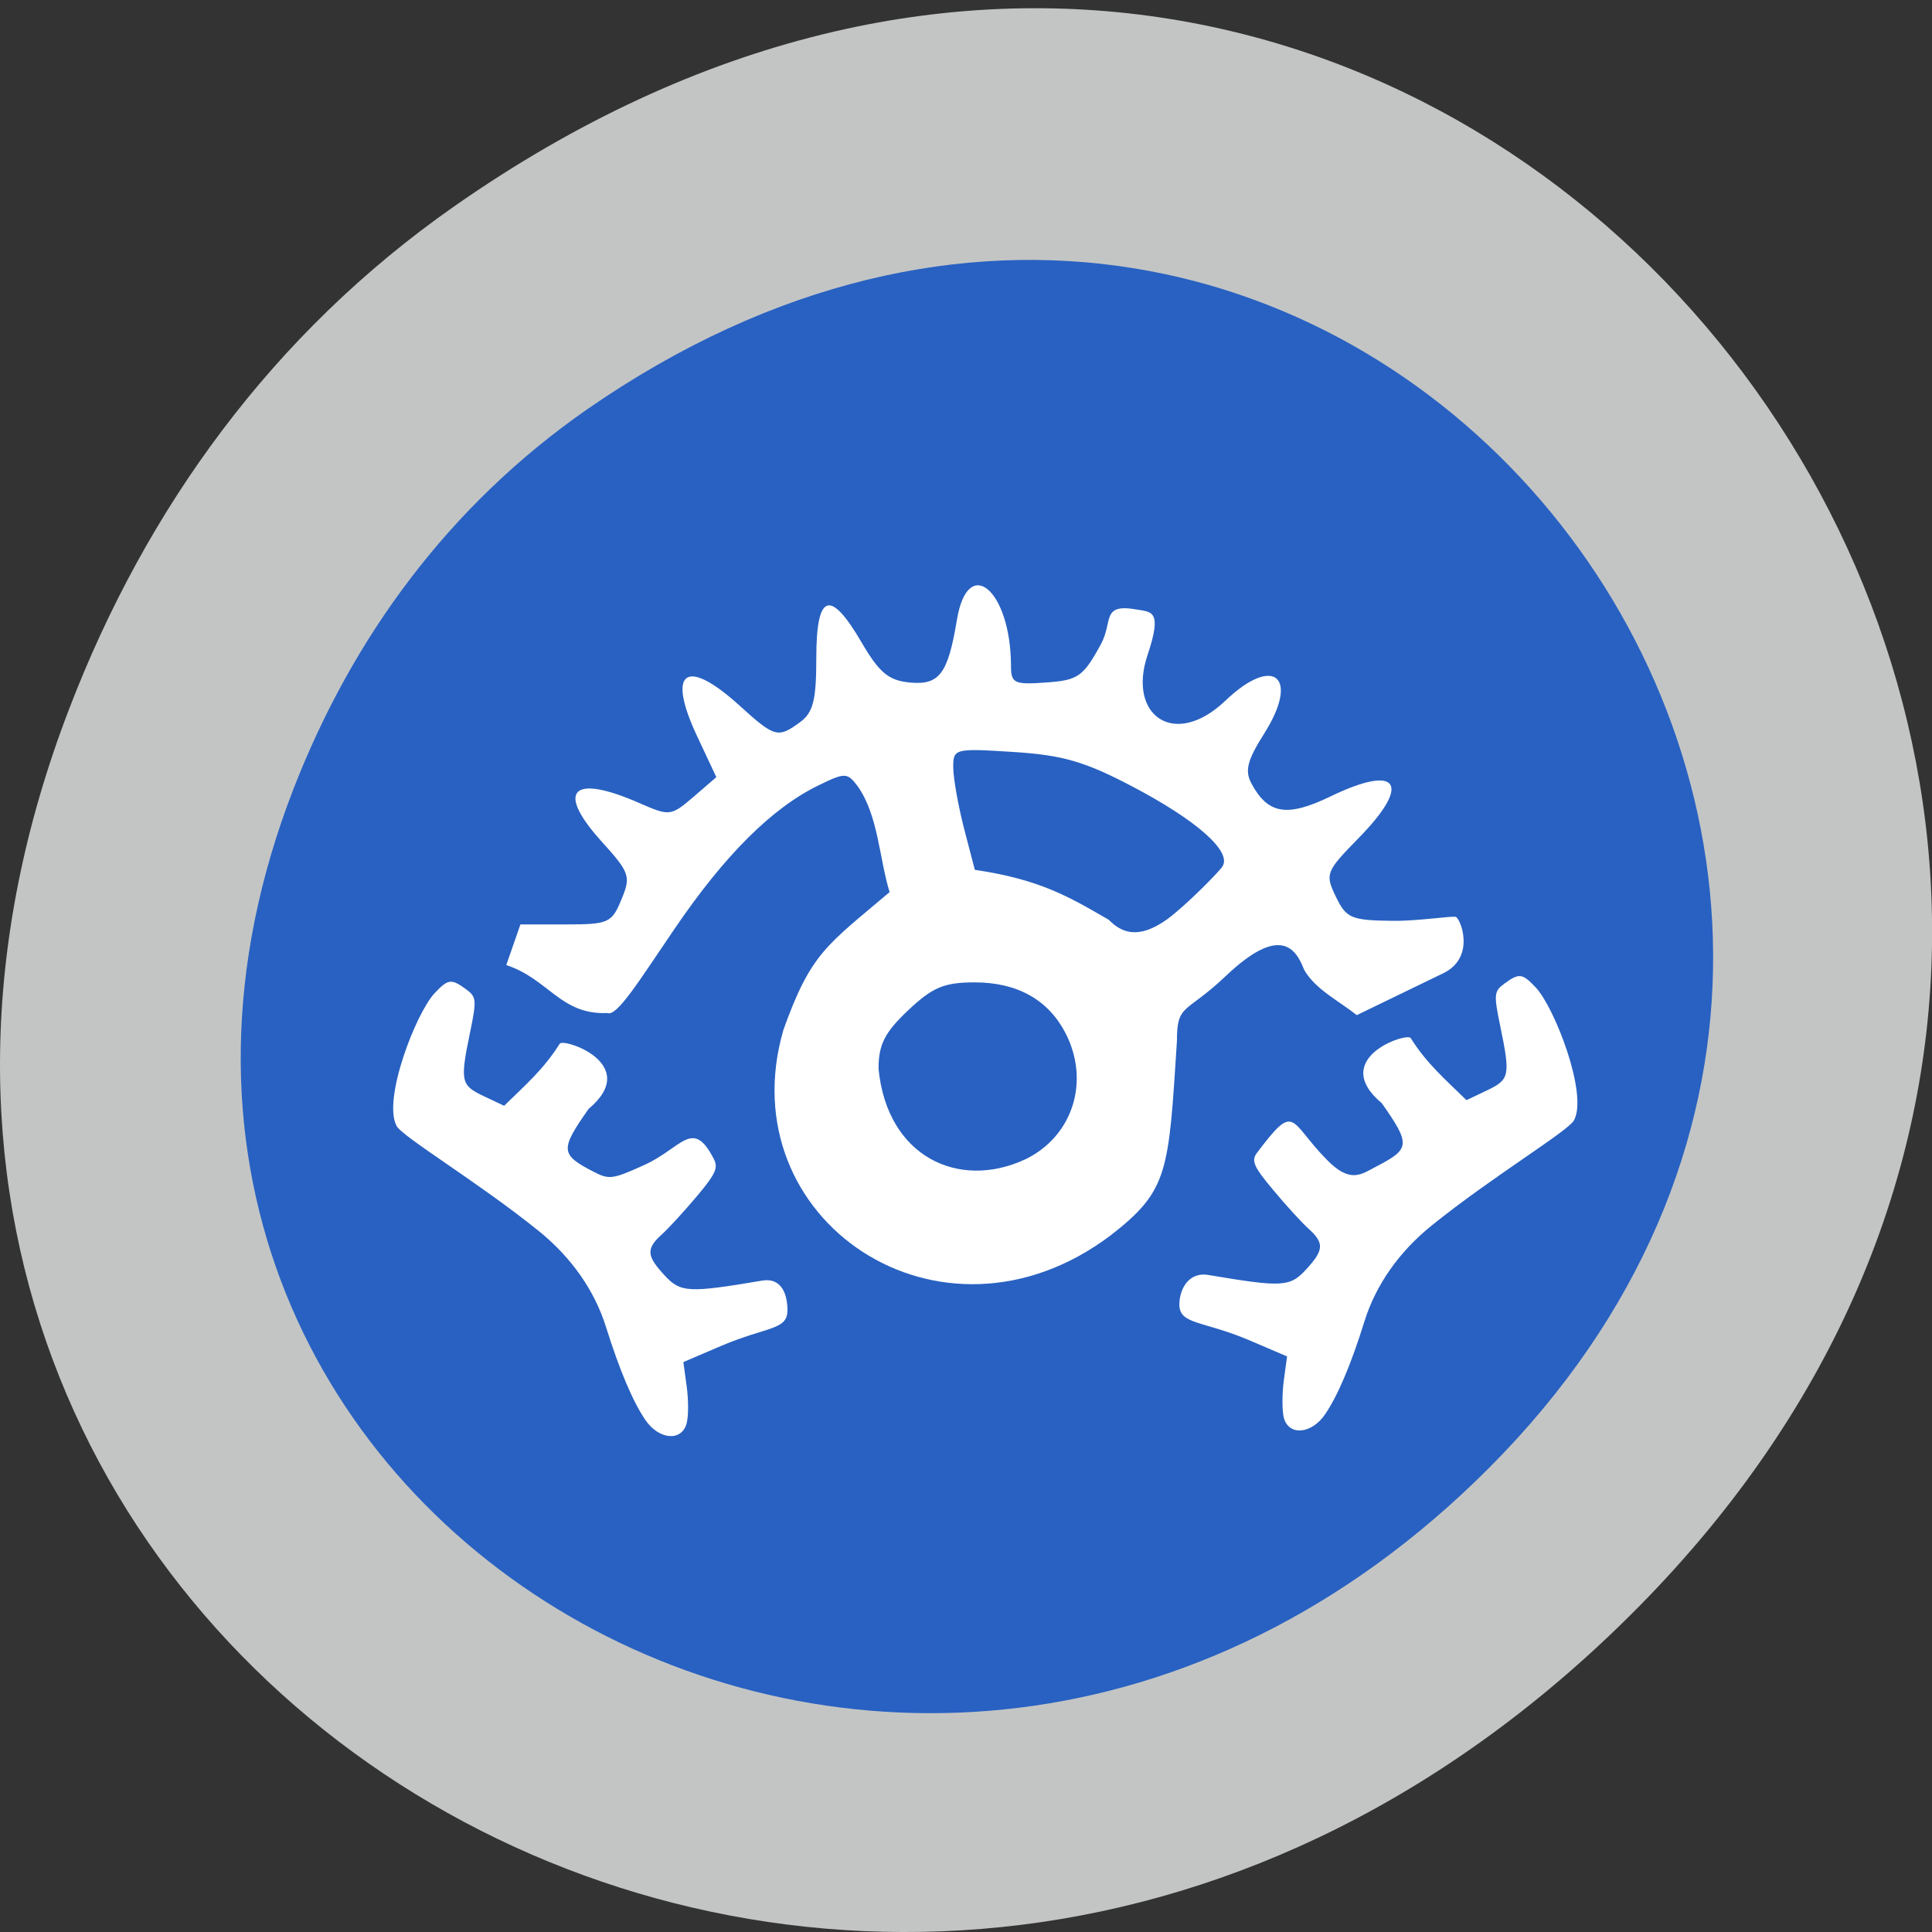 <svg xmlns="http://www.w3.org/2000/svg" viewBox="0 0 48 48"><rect x="0" y="0" width="48" height="48" fill="#333333" stroke="none"/><path d="m 11.281 5.129 c 24.551 -17.188 49.43 14.555 29.422 34.801 c -18.848 19.07 -48.13 1.391 -38.973 -22.348 c 1.906 -4.953 5.04 -9.297 9.551 -12.453" fill="#c3c5c5"/><path d="m 14.578 10.176 c 18.711 -12.98 37.668 10.996 22.422 26.289 c -14.363 14.41 -36.676 1.051 -29.703 -16.879 c 1.457 -3.742 3.848 -7.02 7.281 -9.41" fill="#2861c1"/><g fill="#fff"><path d="m 31.895 35.22 c -0.043 -0.176 -0.043 -0.586 0 -0.918 l 0.082 -0.602 l -0.949 -0.406 c -1.145 -0.484 -1.727 -0.383 -1.727 -0.883 c 0 -0.355 0.211 -0.82 0.723 -0.734 c 1.832 0.309 2.023 0.297 2.418 -0.129 c 0.453 -0.488 0.465 -0.664 0.066 -1.023 c -0.168 -0.152 -0.566 -0.586 -0.883 -0.969 c -0.477 -0.566 -0.539 -0.719 -0.402 -0.906 c 0.977 -1.297 0.793 -0.801 1.738 0.16 c 0.598 0.613 0.863 0.363 1.262 0.156 c 0.813 -0.422 0.82 -0.543 0.109 -1.555 c -1.336 -1.121 0.648 -1.777 0.719 -1.617 c 0.395 0.629 0.844 1.012 1.383 1.539 l 0.508 -0.242 c 0.566 -0.27 0.586 -0.363 0.332 -1.594 c -0.164 -0.793 -0.156 -0.871 0.102 -1.059 c 0.367 -0.27 0.449 -0.258 0.785 0.102 c 0.461 0.496 1.297 2.637 0.945 3.293 c -0.145 0.27 -2.02 1.391 -3.535 2.613 c -0.813 0.656 -1.387 1.473 -1.672 2.383 c -0.332 1.07 -0.664 1.848 -0.977 2.309 c -0.34 0.496 -0.906 0.543 -1.027 0.082"/><path d="m 17.06 35.36 c 0.047 -0.176 0.047 -0.586 0 -0.918 l -0.082 -0.602 l 0.949 -0.406 c 1.145 -0.484 1.637 -0.383 1.637 -0.883 c 0 -0.355 -0.121 -0.82 -0.633 -0.734 c -1.832 0.309 -2.023 0.297 -2.418 -0.129 c -0.453 -0.488 -0.465 -0.664 -0.066 -1.023 c 0.168 -0.152 0.566 -0.586 0.887 -0.969 c 0.477 -0.566 0.504 -0.699 0.398 -0.906 c -0.527 -1.027 -0.793 -0.262 -1.738 0.16 c -0.781 0.352 -0.859 0.363 -1.258 0.156 c -0.816 -0.422 -0.824 -0.543 -0.113 -1.555 c 1.336 -1.121 -0.648 -1.777 -0.719 -1.617 c -0.395 0.629 -0.84 1.012 -1.379 1.539 l -0.512 -0.242 c -0.566 -0.27 -0.586 -0.363 -0.332 -1.594 c 0.164 -0.793 0.156 -0.871 -0.102 -1.059 c -0.367 -0.27 -0.449 -0.258 -0.785 0.102 c -0.461 0.496 -1.293 2.637 -0.941 3.293 c 0.141 0.27 2.02 1.391 3.535 2.613 c 0.809 0.656 1.383 1.473 1.668 2.383 c 0.336 1.07 0.664 1.848 0.977 2.309 c 0.34 0.496 0.906 0.543 1.027 0.082"/><path d="m 19.457 25.605 c 0.691 -1.941 1.09 -2.121 2.645 -3.441 c -0.258 -0.836 -0.277 -1.879 -0.781 -2.613 c -0.266 -0.359 -0.32 -0.363 -0.969 -0.047 c -1.172 0.566 -2.348 1.742 -3.594 3.574 c -0.883 1.297 -1.434 2.191 -1.668 2.09 c -1.164 0.051 -1.461 -0.848 -2.512 -1.191 l 0.352 -1.01 h 1.125 c 1.059 0 1.145 -0.035 1.383 -0.617 c 0.242 -0.578 0.211 -0.668 -0.5 -1.453 c -1.141 -1.266 -0.723 -1.68 0.957 -0.941 c 0.738 0.324 0.777 0.32 1.332 -0.156 l 0.57 -0.492 l -0.484 -1.031 c -0.75 -1.605 -0.277 -1.953 1.039 -0.766 c 0.898 0.816 0.973 0.836 1.527 0.43 c 0.324 -0.238 0.402 -0.547 0.402 -1.598 c 0 -1.605 0.344 -1.723 1.129 -0.375 c 0.434 0.742 0.668 0.938 1.184 0.988 c 0.742 0.074 0.957 -0.207 1.18 -1.555 c 0.273 -1.648 1.34 -0.738 1.344 1.145 c 0 0.43 0.082 0.469 0.875 0.41 c 0.789 -0.055 0.918 -0.145 1.352 -0.938 c 0.32 -0.578 0 -1.031 0.895 -0.875 c 0.371 0.066 0.645 0.016 0.27 1.133 c -0.504 1.5 0.668 2.34 1.934 1.133 c 1.199 -1.145 1.855 -0.598 0.969 0.809 c -0.426 0.672 -0.492 0.93 -0.32 1.25 c 0.41 0.762 0.883 0.84 1.961 0.32 c 1.695 -0.82 2.031 -0.32 0.695 1.039 c -0.813 0.832 -0.832 0.887 -0.559 1.453 c 0.258 0.535 0.379 0.586 1.41 0.598 c 0.621 0.008 1.453 -0.125 1.566 -0.098 c 0.113 0.023 0.512 1 -0.305 1.398 l -2.152 1.043 c -0.434 -0.348 -1.035 -0.641 -1.309 -1.129 c -0.207 -0.539 -0.605 -1.117 -1.945 0.156 c -1 0.953 -1.215 0.672 -1.215 1.621 c -0.207 3.254 -0.207 3.707 -1.648 4.824 c -4.227 3.188 -9.484 -0.398 -8.133 -5.09 m 6 3.207 c 1.191 -0.566 1.633 -1.941 1.012 -3.145 c -0.43 -0.828 -1.199 -1.258 -2.254 -1.258 c -0.762 0 -1.047 0.121 -1.656 0.695 c -0.582 0.551 -0.734 0.848 -0.734 1.453 c 0.215 2.191 1.996 3.01 3.633 2.254 m 3.547 -5.977 c 0.457 -0.336 1.289 -1.18 1.367 -1.309 c 0.23 -0.371 -0.641 -1.141 -2.23 -1.977 c -1.188 -0.625 -1.738 -0.785 -2.961 -0.863 c -1.473 -0.094 -1.504 -0.086 -1.5 0.395 c 0.004 0.27 0.125 0.949 0.27 1.512 l 0.266 1.02 c 1.617 0.242 2.316 0.656 3.328 1.242 c 0.281 0.281 0.691 0.535 1.461 -0.02"/></g></svg>